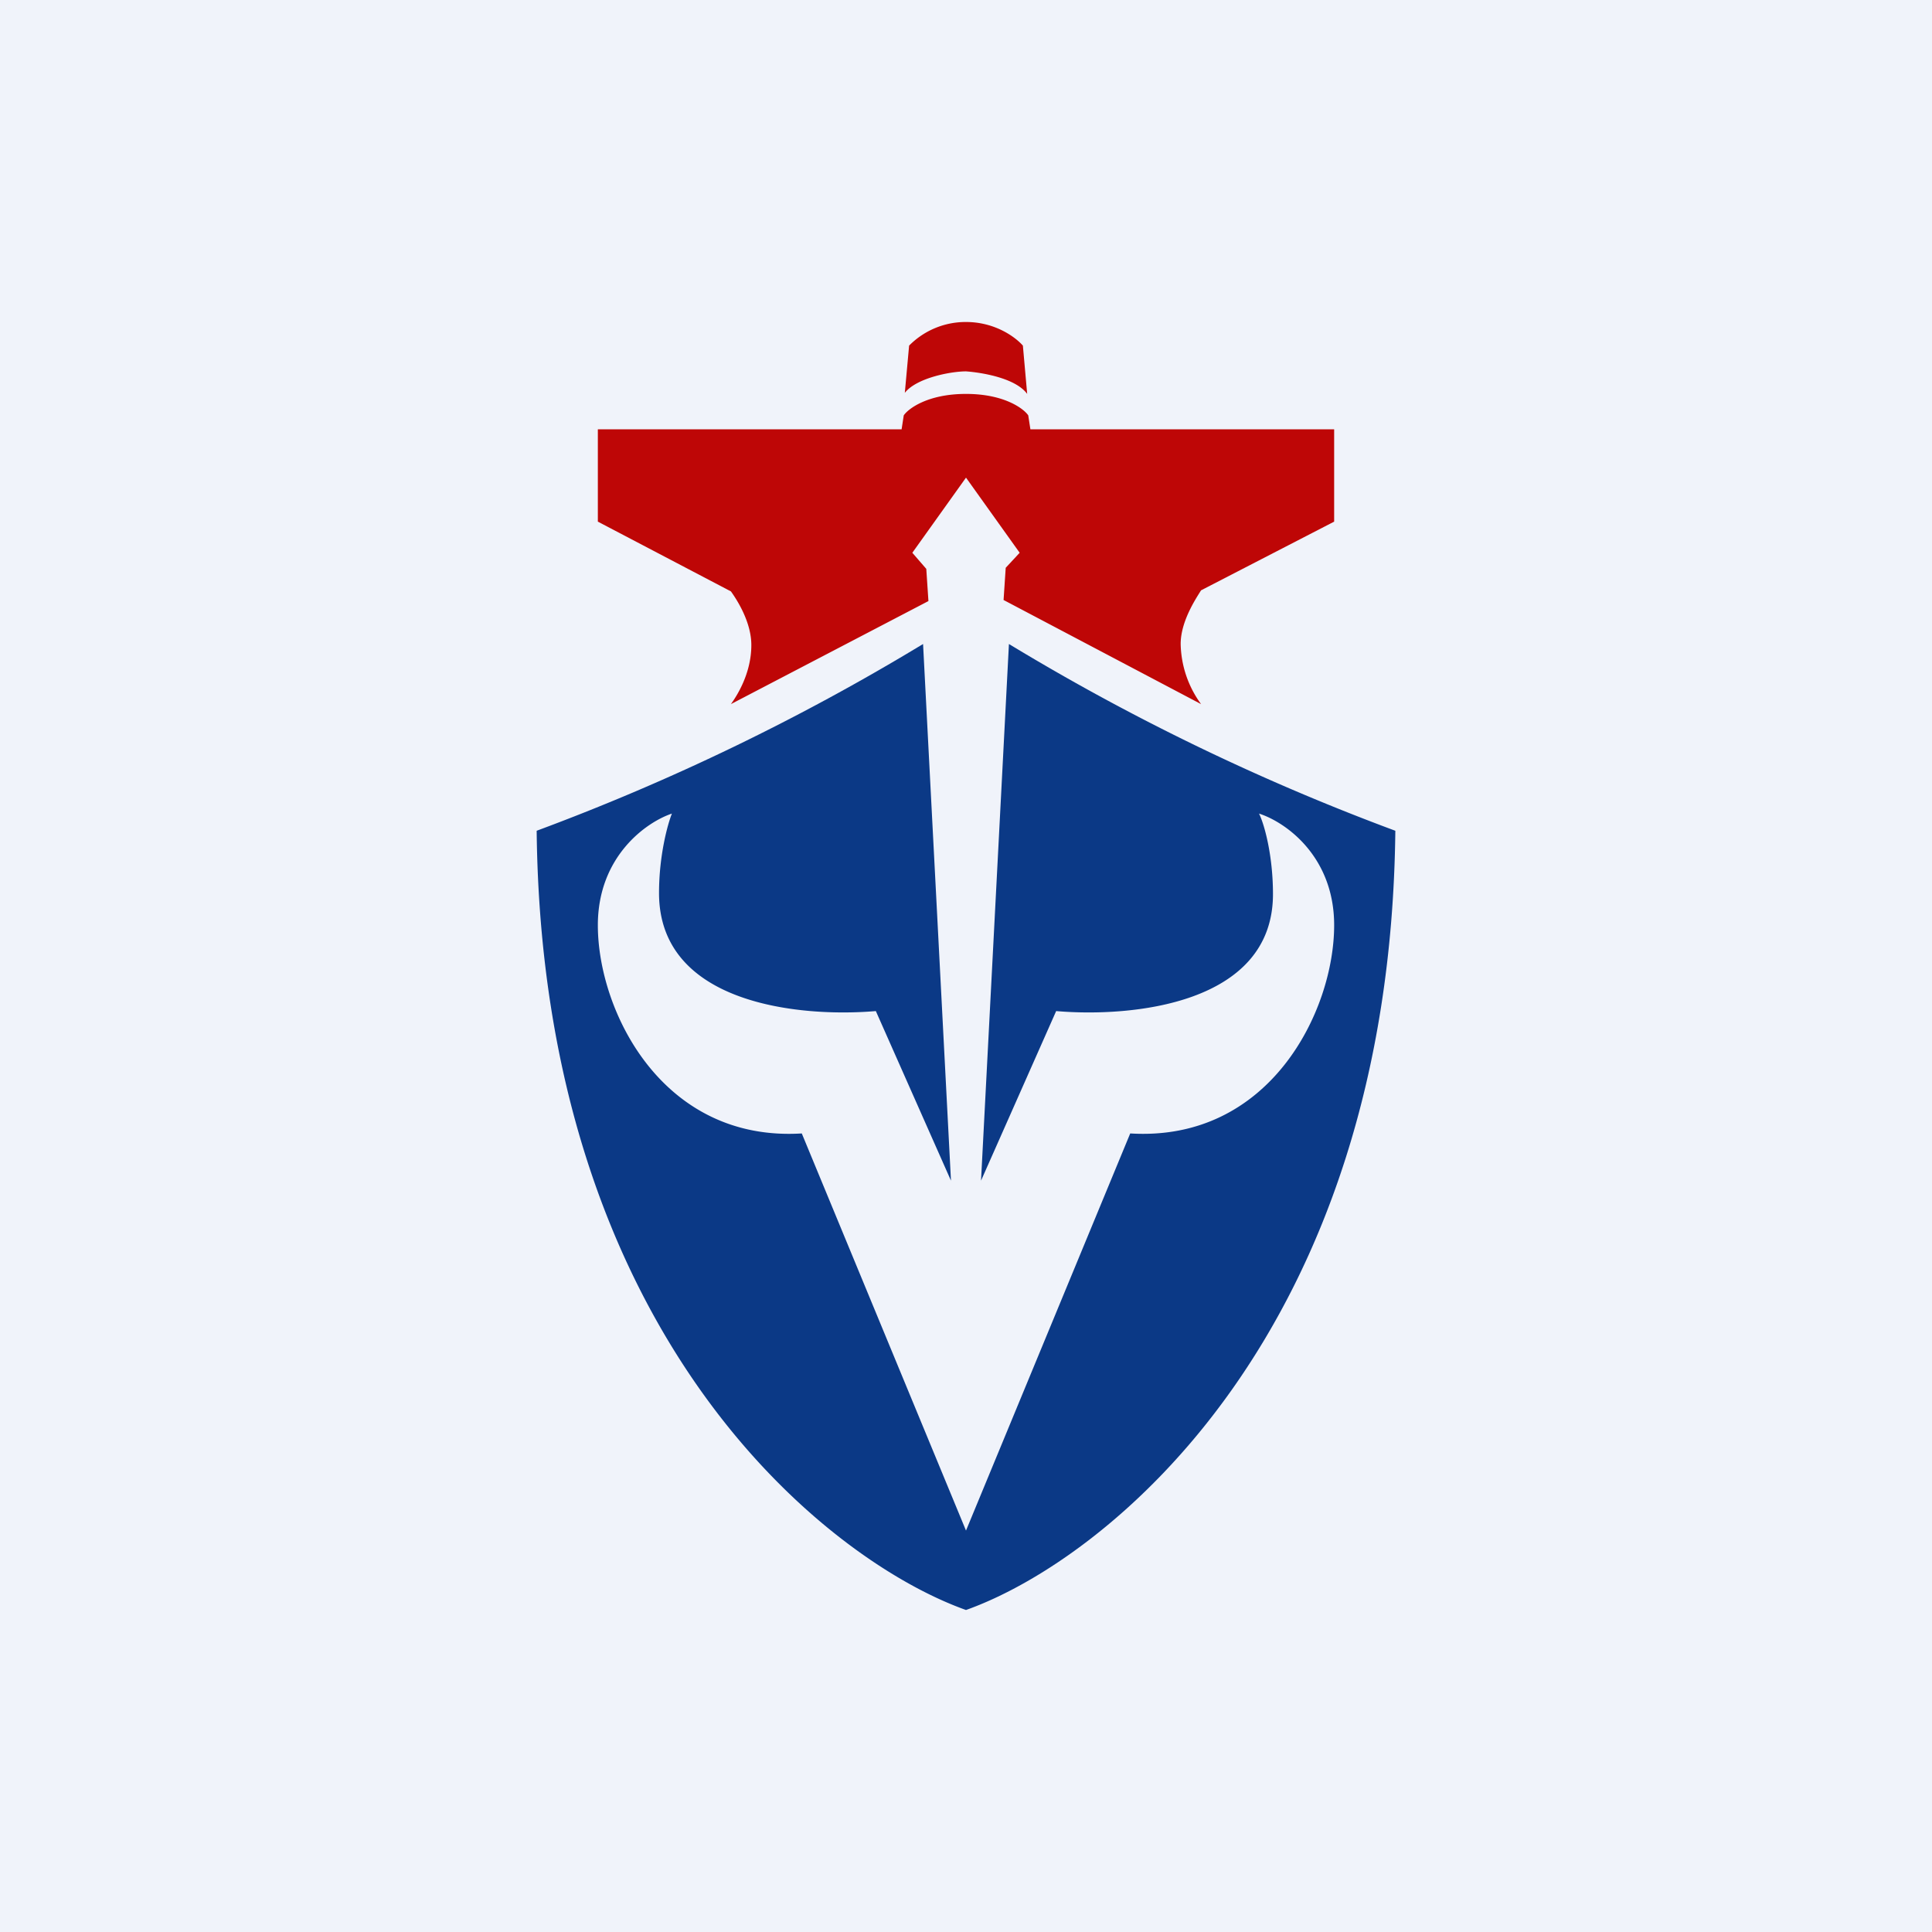 <!-- by TradingView --><svg width="18" height="18" viewBox="0 0 18 18" xmlns="http://www.w3.org/2000/svg"><path fill="#F0F3FA" d="M0 0h18v18H0z"/><path d="m8.6 6 .26 5-.7-1.58c-.7.06-2.02-.06-2.02-1.1 0-.35.08-.64.12-.74-.24.08-.69.4-.69 1.04 0 .8.6 2.02 1.9 1.94L9 14.26l1.53-3.7c1.3.08 1.9-1.14 1.9-1.94 0-.64-.45-.96-.7-1.04.05.1.13.39.13.75 0 1.03-1.32 1.15-2.02 1.09L9.14 11l.26-5A21.1 21.1 0 0 0 13 7.74c-.05 4.68-2.68 6.79-4 7.26-1.32-.47-3.95-2.58-4-7.26A21.1 21.1 0 0 0 8.6 6Z" fill="#0B3986"/><path d="M9 3.67c-.36 0-.54.14-.58.2L8.4 4H5.57v.86l1.24.65c.05.07.19.28.19.5 0 .27-.14.48-.19.55l1.84-.96-.02-.3-.13-.15.5-.7.5.7-.13.14-.02.3 1.84.97A.98.98 0 0 1 11 6c0-.21.14-.42.19-.5l1.24-.64V4H9.6l-.02-.13c-.04-.06-.22-.2-.58-.2ZM8.47 3.22A.74.74 0 0 1 9 3c.27 0 .46.14.53.22l.04.45c-.11-.15-.43-.2-.57-.21-.14 0-.46.06-.57.2l.04-.44Z" fill="#BE0606"/></svg>